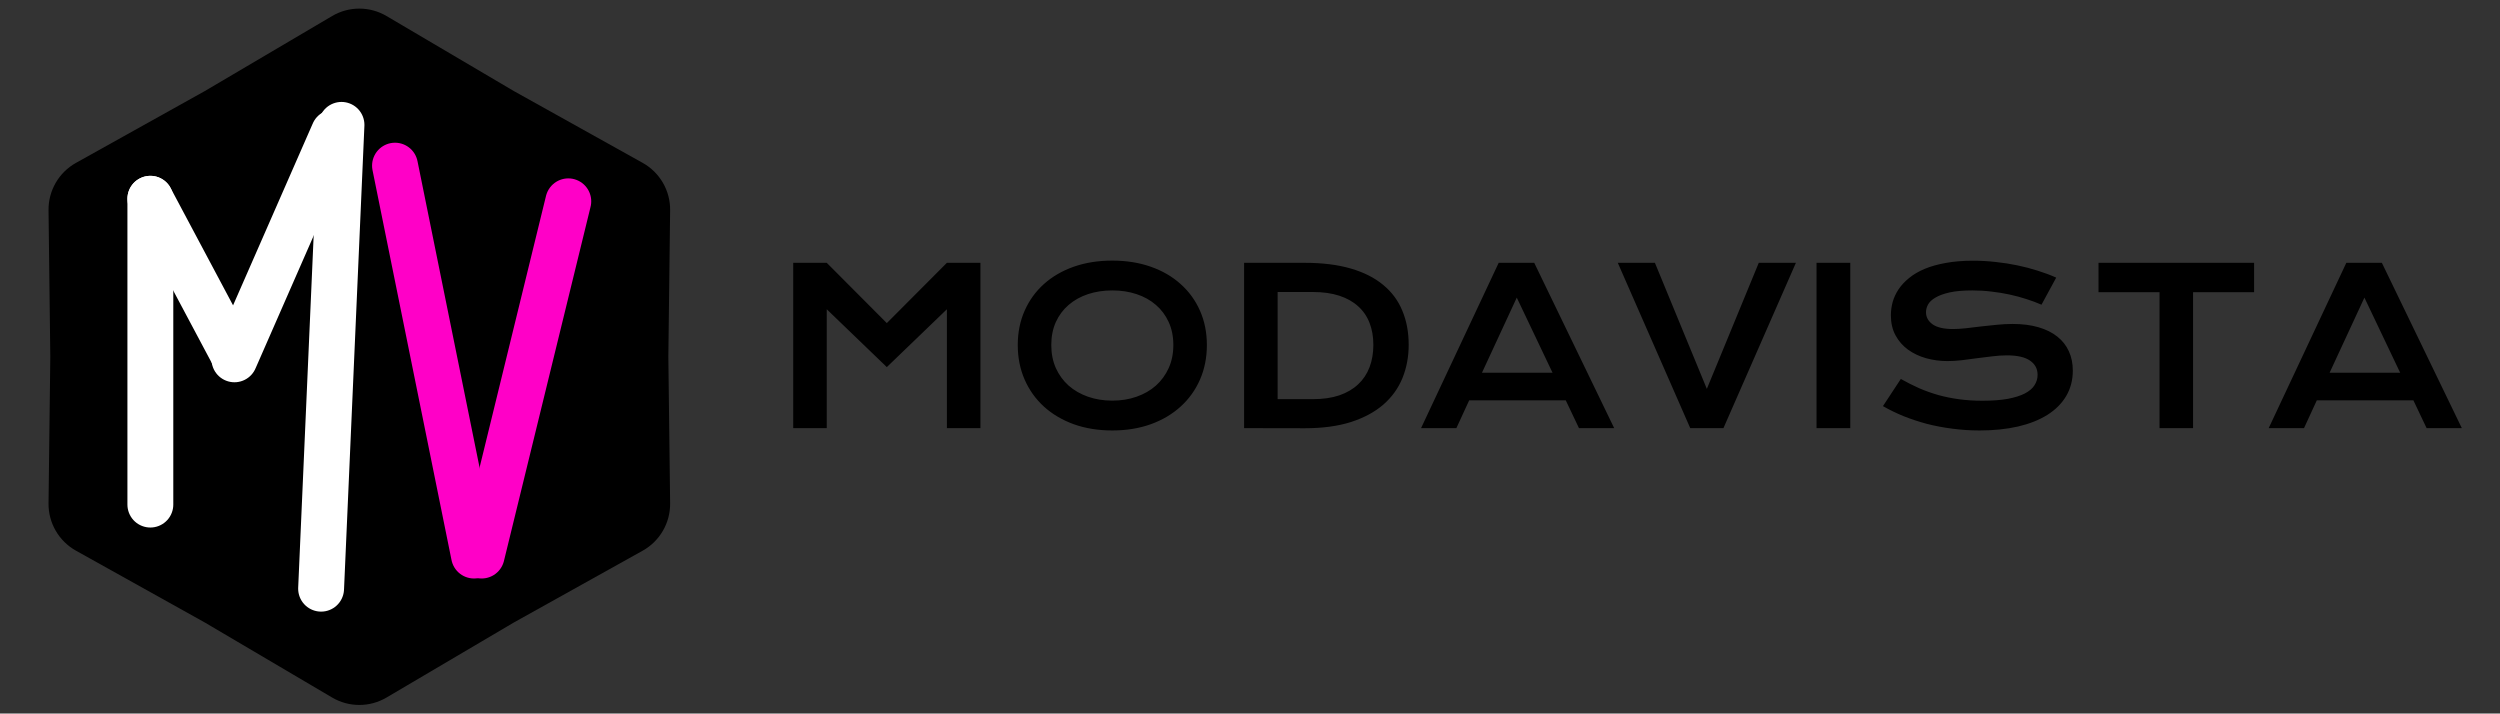 <svg width="981" height="280" viewBox="0 0 981 280" fill="none" xmlns="http://www.w3.org/2000/svg">
<rect x="0" y="0" width="981" height="280" fill="#333333" stroke="none"/>
<path d="M130.338 6.283C136.917 2.406 145.083 2.406 151.662 6.283L201.63 35.73L252.184 63.91C258.916 67.662 263.051 74.801 262.958 82.507L262.26 140L262.958 197.492C263.051 205.199 258.916 212.338 252.184 216.09L201.63 244.269L151.662 273.717C145.083 277.594 136.917 277.594 130.338 273.717L80.37 244.269L29.816 216.09C23.084 212.338 18.949 205.199 19.042 197.492L19.74 140L19.042 82.508C18.949 74.801 23.084 67.662 29.816 63.91L80.37 35.73L130.338 6.283Z" fill="black"/>
<path d="M311.255 103.129H324.412L347.986 126.787L371.561 103.129H384.717V168H371.561V121.35L347.986 144.052L324.412 121.35V168H311.255V103.129ZM399.368 135.378C399.368 130.48 400.267 125.998 402.066 121.931C403.864 117.863 406.382 114.377 409.62 111.472C412.885 108.539 416.786 106.27 421.324 104.665C425.889 103.06 430.939 102.258 436.473 102.258C441.979 102.258 447.015 103.06 451.58 104.665C456.146 106.27 460.047 108.539 463.284 111.472C466.549 114.377 469.081 117.863 470.879 121.931C472.678 125.998 473.577 130.48 473.577 135.378C473.577 140.303 472.678 144.827 470.879 148.95C469.081 153.045 466.549 156.573 463.284 159.533C460.047 162.494 456.146 164.804 451.58 166.464C447.015 168.097 441.979 168.913 436.473 168.913C430.939 168.913 425.889 168.097 421.324 166.464C416.786 164.804 412.885 162.494 409.62 159.533C406.382 156.573 403.864 153.045 402.066 148.95C400.267 144.827 399.368 140.303 399.368 135.378ZM412.525 135.378C412.525 138.726 413.12 141.742 414.31 144.426C415.527 147.11 417.201 149.406 419.332 151.315C421.49 153.197 424.021 154.65 426.927 155.673C429.86 156.697 433.042 157.209 436.473 157.209C439.904 157.209 443.072 156.697 445.977 155.673C448.91 154.65 451.442 153.197 453.572 151.315C455.703 149.406 457.377 147.11 458.594 144.426C459.812 141.742 460.42 138.726 460.42 135.378C460.42 132.03 459.812 129.028 458.594 126.372C457.377 123.715 455.703 121.474 453.572 119.648C451.442 117.794 448.91 116.383 445.977 115.415C443.072 114.446 439.904 113.962 436.473 113.962C433.042 113.962 429.86 114.446 426.927 115.415C424.021 116.383 421.49 117.794 419.332 119.648C417.201 121.474 415.527 123.715 414.31 126.372C413.12 129.028 412.525 132.03 412.525 135.378ZM488.187 103.129H511.968C518.913 103.129 524.945 103.876 530.064 105.371C535.183 106.865 539.416 109.009 542.764 111.804C546.14 114.571 548.644 117.946 550.276 121.931C551.937 125.887 552.767 130.342 552.767 135.295C552.767 139.999 551.95 144.357 550.318 148.369C548.685 152.353 546.195 155.812 542.847 158.745C539.499 161.65 535.266 163.933 530.147 165.593C525.028 167.225 518.996 168.042 512.051 168.042L488.187 168V103.129ZM515.206 156.628C519.135 156.628 522.579 156.13 525.54 155.134C528.501 154.11 530.963 152.671 532.928 150.817C534.92 148.964 536.414 146.722 537.41 144.094C538.406 141.465 538.904 138.532 538.904 135.295C538.904 132.113 538.406 129.249 537.41 126.704C536.414 124.13 534.92 121.958 532.928 120.188C530.963 118.389 528.501 117.006 525.54 116.037C522.579 115.069 519.135 114.584 515.206 114.584H501.343V156.628H515.206ZM588.086 103.129H602.032L633.409 168H619.588L614.4 157.084H576.507L571.485 168H557.623L588.086 103.129ZM609.212 146.252L595.184 116.784L581.529 146.252H609.212ZM634.82 103.129H649.388L669.766 152.602L690.145 103.129H704.712L676.282 168H663.25L634.82 103.129ZM712.806 103.129H726.045V168H712.806V103.129ZM745.884 148.701C748.236 150.029 750.616 151.232 753.023 152.312C755.458 153.363 757.976 154.262 760.577 155.009C763.178 155.729 765.903 156.282 768.753 156.669C771.631 157.057 774.688 157.25 777.925 157.25C781.827 157.25 785.147 157.001 787.886 156.503C790.625 155.978 792.853 155.272 794.568 154.387C796.312 153.474 797.57 152.395 798.345 151.149C799.148 149.904 799.549 148.549 799.549 147.082C799.549 144.73 798.567 142.876 796.602 141.521C794.638 140.137 791.608 139.445 787.513 139.445C785.714 139.445 783.819 139.57 781.827 139.819C779.834 140.04 777.815 140.289 775.767 140.566C773.747 140.843 771.741 141.105 769.749 141.354C767.785 141.576 765.931 141.687 764.188 141.687C761.282 141.687 758.488 141.313 755.804 140.566C753.147 139.819 750.782 138.698 748.707 137.204C746.659 135.71 745.027 133.842 743.809 131.601C742.592 129.36 741.983 126.745 741.983 123.757C741.983 121.986 742.218 120.229 742.688 118.486C743.187 116.743 743.961 115.083 745.013 113.505C746.092 111.901 747.475 110.42 749.163 109.064C750.851 107.681 752.885 106.491 755.264 105.495C757.671 104.499 760.438 103.724 763.565 103.171C766.719 102.59 770.302 102.299 774.314 102.299C777.22 102.299 780.139 102.465 783.072 102.797C786.005 103.102 788.855 103.544 791.622 104.125C794.416 104.707 797.1 105.412 799.673 106.242C802.247 107.045 804.64 107.944 806.854 108.94L801.084 119.565C799.258 118.763 797.294 118.029 795.191 117.365C793.088 116.674 790.888 116.079 788.592 115.581C786.295 115.083 783.916 114.695 781.453 114.418C779.018 114.114 776.528 113.962 773.982 113.962C770.358 113.962 767.369 114.225 765.018 114.75C762.693 115.276 760.84 115.954 759.456 116.784C758.073 117.587 757.104 118.5 756.551 119.523C756.025 120.52 755.762 121.516 755.762 122.512C755.762 124.449 756.634 126.04 758.377 127.285C760.12 128.502 762.776 129.111 766.346 129.111C767.785 129.111 769.431 129.014 771.285 128.82C773.166 128.599 775.131 128.364 777.178 128.115C779.253 127.866 781.356 127.644 783.487 127.451C785.645 127.229 787.734 127.119 789.754 127.119C793.572 127.119 796.948 127.548 799.881 128.405C802.841 129.263 805.318 130.494 807.31 132.099C809.302 133.676 810.81 135.599 811.834 137.868C812.858 140.109 813.37 142.627 813.37 145.422C813.37 149.157 812.498 152.491 810.755 155.424C809.039 158.33 806.577 160.792 803.367 162.812C800.185 164.804 796.339 166.326 791.829 167.377C787.319 168.401 782.297 168.913 776.763 168.913C773.111 168.913 769.542 168.678 766.055 168.208C762.569 167.765 759.221 167.128 756.011 166.298C752.829 165.441 749.786 164.431 746.88 163.269C744.003 162.079 741.333 160.778 738.87 159.367L745.884 148.701ZM847.403 114.667H823.455V103.129H884.507V114.667H860.56V168H847.403V114.667ZM920.699 103.129H934.644L966.021 168H952.2L947.012 157.084H909.119L904.097 168H890.235L920.699 103.129ZM941.824 146.252L927.796 116.784L914.141 146.252H941.824Z" fill="black"/>
<path d="M59 198V78" stroke="white" stroke-width="18" stroke-linecap="round"/>
<path d="M59 78L92 140" stroke="white" stroke-width="18" stroke-linecap="round"/>
<path d="M131 52L92 141" stroke="white" stroke-width="18" stroke-linecap="round"/>
<path d="M126 231L134 49" stroke="white" stroke-width="18" stroke-linecap="round"/>
<path d="M223 79L189 218" stroke="#FF00C7" stroke-width="18" stroke-linecap="round"/>
<path d="M186 218L155 65" stroke="#FF00C7" stroke-width="18" stroke-linecap="round"/>
</svg>
